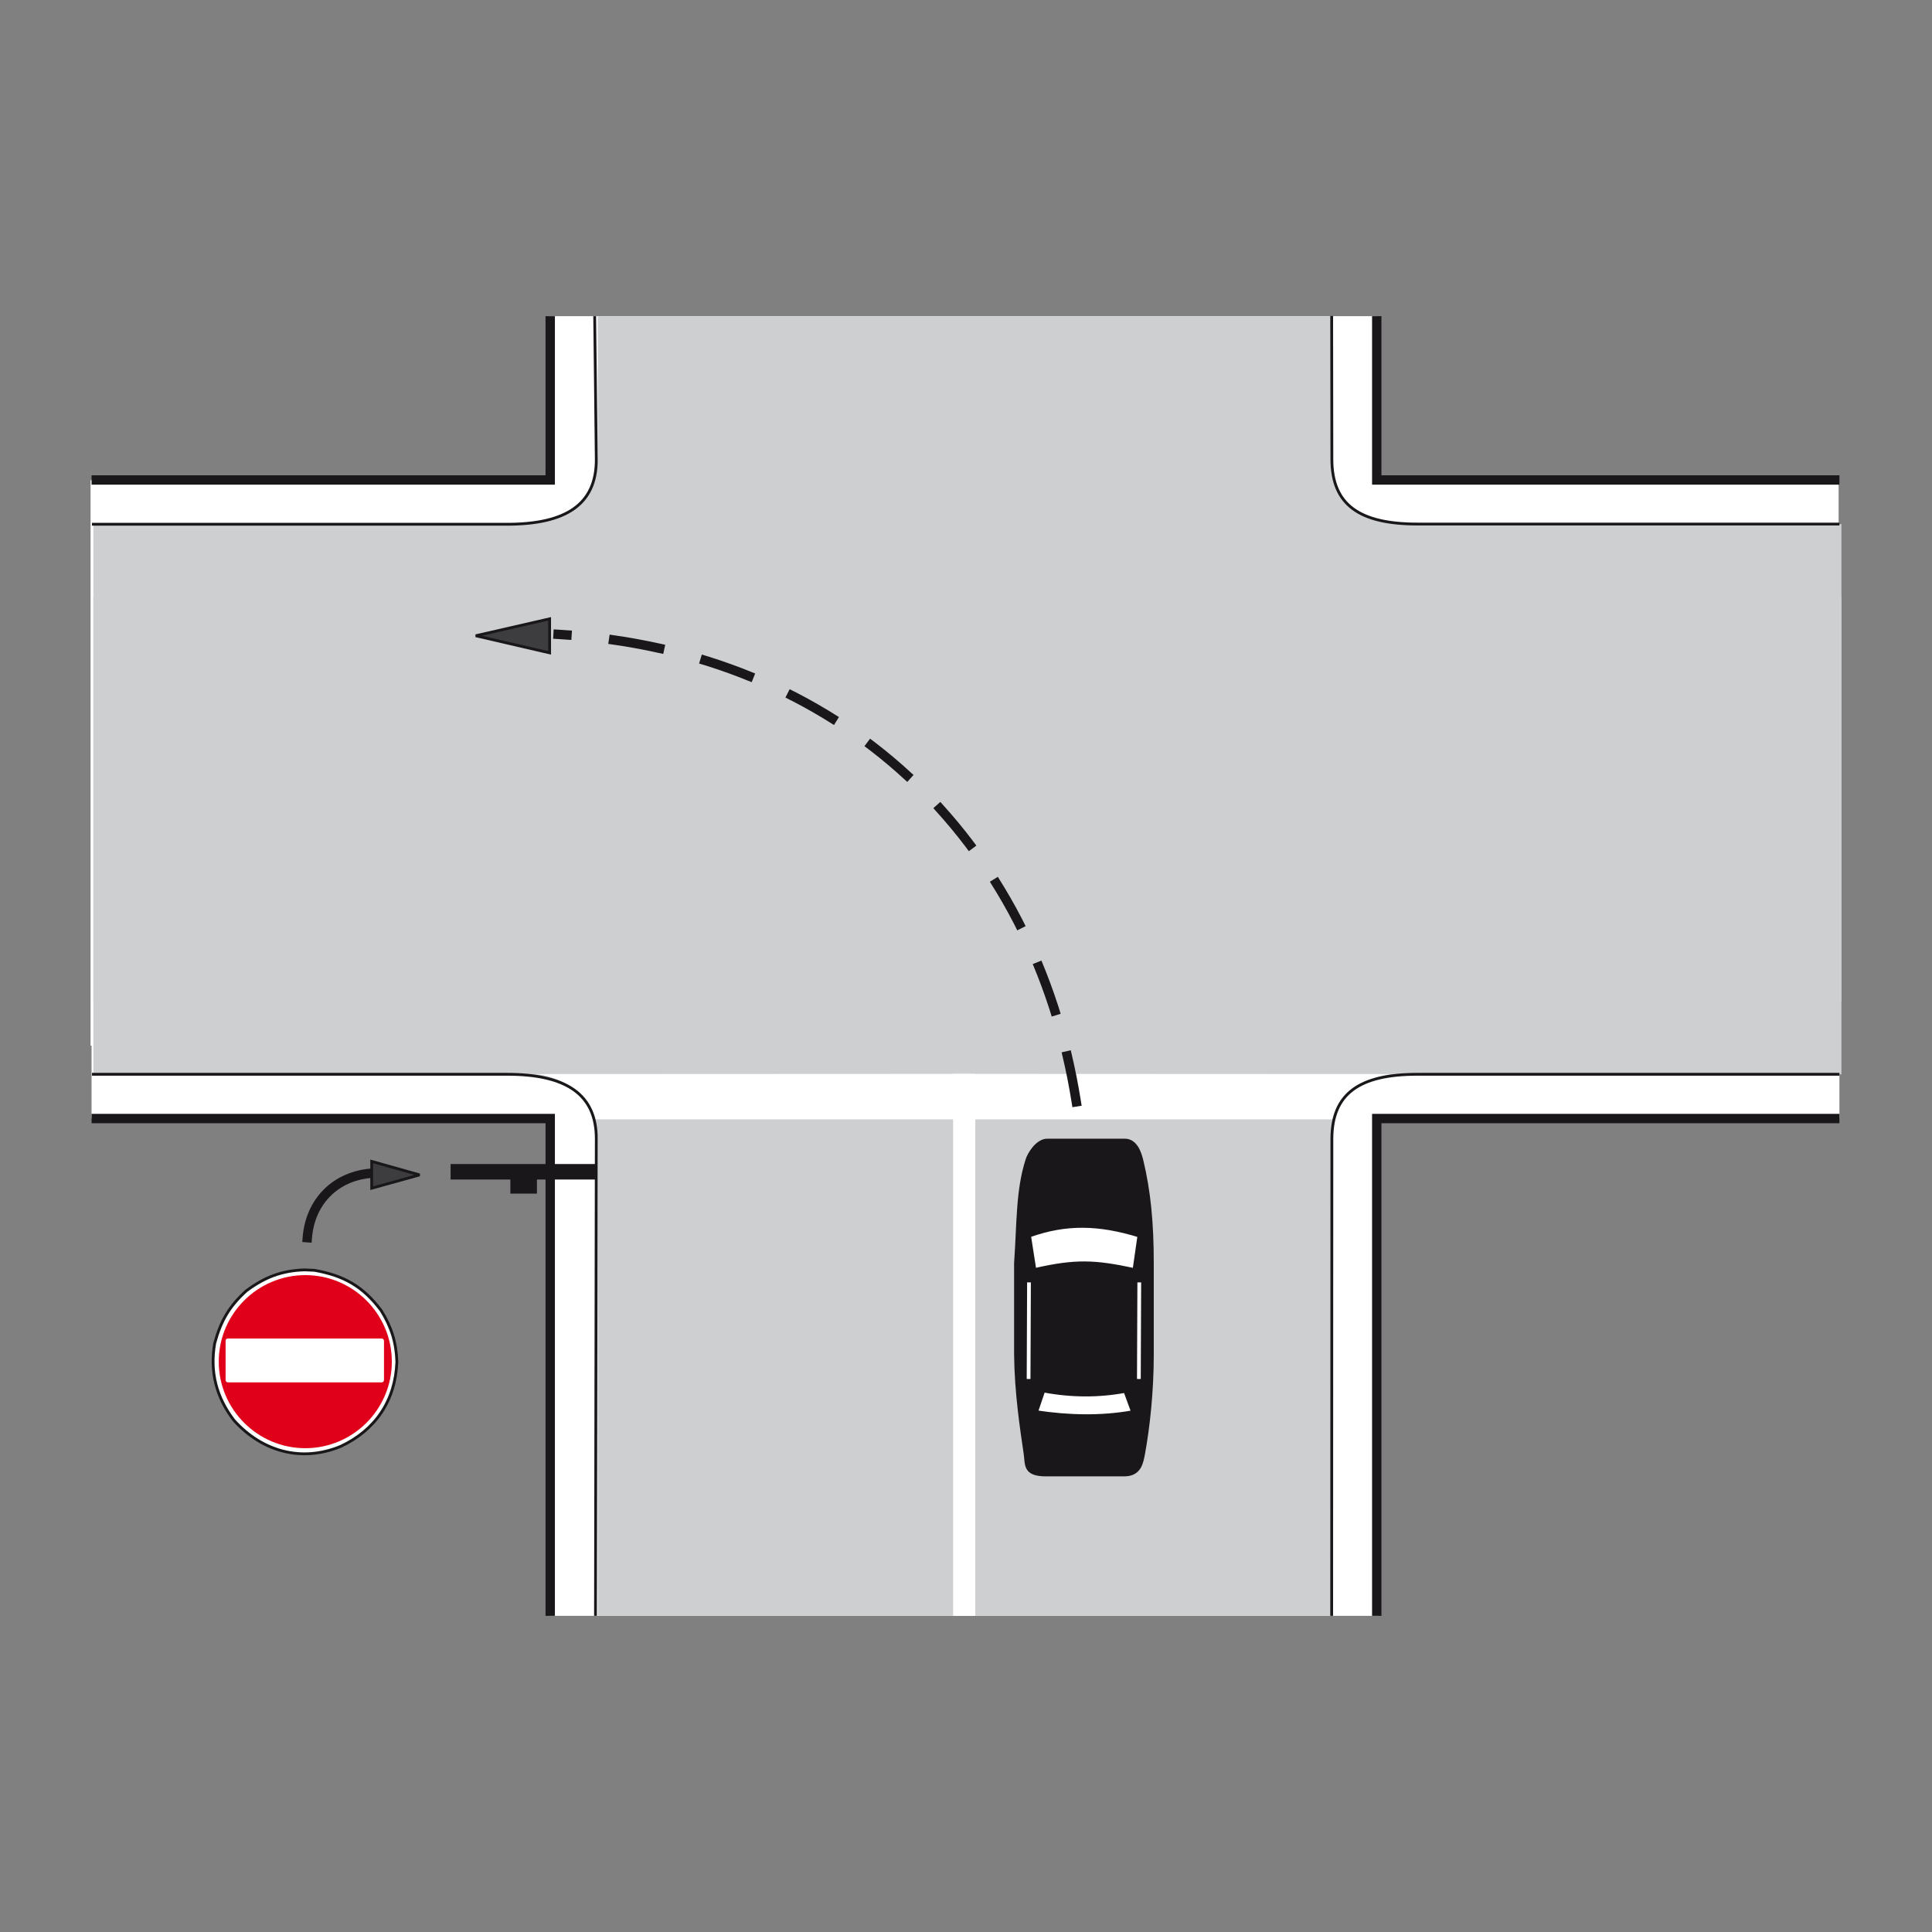 <?xml version="1.0" encoding="utf-8"?>
<!-- Generator: Adobe Illustrator 19.2.0, SVG Export Plug-In . SVG Version: 6.00 Build 0)  -->
<svg version="1.1" id="Livello_1" xmlns="http://www.w3.org/2000/svg" xmlns:xlink="http://www.w3.org/1999/xlink" x="0px" y="0px"
	 viewBox="0 0 960 960" style="enable-background:new 0 0 960 960;" xml:space="preserve">
<rect x="0" y="0" width="960" height="960" fill="#808080" stroke="none"/>
<style type="text/css">
	.st0{fill:none;stroke:#1A171B;stroke-width:4.657;stroke-linecap:square;stroke-miterlimit:2.613;}
	.st1{fill-rule:evenodd;clip-rule:evenodd;fill:#3D3D3F;stroke:#1A171B;stroke-width:1.397;stroke-miterlimit:2.613;}
	.st2{fill-rule:evenodd;clip-rule:evenodd;fill:#FFFFFF;stroke:#1A171B;stroke-width:1.397;stroke-miterlimit:2.613;}
	.st3{fill-rule:evenodd;clip-rule:evenodd;fill:#E1001A;}
	.st4{fill-rule:evenodd;clip-rule:evenodd;fill:#FFFFFF;stroke:#FFFFFF;stroke-width:1.397;stroke-miterlimit:2.613;}
	.st5{fill-rule:evenodd;clip-rule:evenodd;fill:#FFFFFF;}
	.st6{fill-rule:evenodd;clip-rule:evenodd;fill:#CECFD1;}
	.st7{fill:none;stroke:#1A171B;stroke-width:4.657;stroke-miterlimit:2.613;}
	.st8{fill-rule:evenodd;clip-rule:evenodd;fill:#1A171B;stroke:#1A171B;stroke-width:1.397;stroke-miterlimit:2.613;}
	.st9{fill:none;stroke:#FFFFFF;stroke-width:1.863;stroke-miterlimit:2.613;}
	.st10{fill:none;stroke:#1A171B;stroke-width:1.397;stroke-miterlimit:2.613;}
	
		.st11{fill:none;stroke:#1A171B;stroke-width:4.657;stroke-linecap:square;stroke-miterlimit:2.613;stroke-dasharray:23.286,23.286;}
	.st12{fill-rule:evenodd;clip-rule:evenodd;fill:#1A171B;}
</style>
<g>
	<g>
		<path class="st0" d="M152.7,615c1.4-17.8,13.9-31,32.8-32.1"/>
		<polygon class="st1" points="208.5,583.8 184.7,577.1 184.7,590.4 208.5,583.8 		"/>
		<path class="st2" d="M156.2,631.2c14.7,2.6,24.2,8,33.2,20c5.1,8.2,7.5,15.9,7.8,25.5c-0.7,19.2-10.6,33.9-27.9,42
			c-19.6,8.1-39.2,2.5-53.1-13c-8.7-11.4-12-24-9.5-38.3c3-11,7.2-18.3,15.7-26c9-6.7,17.6-10.1,29-10.4L156.2,631.2L156.2,631.2z"
			/>
		<path class="st3" d="M151.7,633.6c23.7,0,43,19.3,43,43c0,23.7-19.3,43-43,43c-23.7,0-43-19.3-43-43
			C108.7,652.9,128,633.6,151.7,633.6L151.7,633.6z"/>
		<path class="st3" d="M151.7,644.6c17.6,0,32,14.4,32,32c0,17.6-14.4,32-32,32c-17.6,0-32-14.4-32-32
			C119.7,659,134.1,644.6,151.7,644.6L151.7,644.6z"/>
		<path class="st4" d="M113.2,665.8h76.5c0.2,0,0.4,0.2,0.4,0.5v19.4c0,0.3-0.2,0.5-0.4,0.5h-76.5c-0.2,0-0.4-0.2-0.4-0.5v-19.4
			C112.8,666,112.9,665.8,113.2,665.8L113.2,665.8z"/>
		<polygon class="st5" points="684.7,802.9 273.2,802.9 273.2,555.8 45.5,555.8 45.5,274.8 914,274.8 914,555.8 684.7,555.8 
			684.7,802.9 		"/>
		<polygon class="st5" points="684.3,157.1 272.7,157.1 272.7,238.6 45,238.6 45,519.6 913.6,519.6 913.6,238.6 684.3,238.6 
			684.3,157.1 		"/>
		<path class="st6" d="M662.2,802.9l-365.2,0V565.8c-1.7-21-13-31.5-42.2-32H46.4V296.5H915v237.3H705.3c-29,0-43.5,9.8-43.7,32
			L662.2,802.9L662.2,802.9z"/>
		<path class="st6" d="M662.2,157.1H297v71.4c-1.7,21-13,31.5-42.2,32H46.4v237.3H915V260.4H705.3c-29,0-43.5-9.8-43.7-32
			L662.2,157.1L662.2,157.1z"/>
		<path class="st7" d="M273.4,802.9V555.8H45.5 M914,555.8H684.1v247.1"/>
		<path class="st7" d="M273.4,157.1v81.4H45.5 M914,238.5H684.1v-81.4"/>
		<path class="st8" d="M509.4,722.6c-1.9-12.9-4.6-30.6-4.8-49.5c0-15.1,0-30.2,0-45.5c1.4-19.9,0.8-35.8,5.6-51
			c0.8-3,5-10.1,10.2-10.1h38.5c6.2,0,7.9,7.9,8.5,10.1c3.7,15.3,5.2,31.2,5.2,50.8v45.9c0,17.9-1.9,35.8-4.4,49.3
			c-0.8,3.8-1.5,10.3-9.6,10.3h-38.9C509,732.9,510.1,727.9,509.4,722.6L509.4,722.6z"/>
		<path class="st2" d="M514.2,630.8l-2.6-16.7c18.4-6.6,34.7-6,54.3,0l-2.4,16.7C543.9,626.6,534.5,626.2,514.2,630.8L514.2,630.8z"
			/>
		<path class="st2" d="M515.1,701.5l3.5-10.3c13.9,2.6,27.3,2.6,40.4,0.2l3.7,10.1C547.3,704.3,530.9,703.9,515.1,701.5L515.1,701.5
			z"/>
		<line class="st9" x1="511.1" y1="685.2" x2="511.3" y2="637.2"/>
		<line class="st9" x1="565.9" y1="685.2" x2="566.1" y2="637.2"/>
		<path class="st5" d="M473.6,533.6l220.8,0.1c-14.5,0-27.5,9.5-31.9,22.5H484.2v246.7h-10.6V533.6L473.6,533.6z"/>
		<path class="st5" d="M484.6,533.6l-220.8,0.1c14.5,0,27.5,9.5,31.9,22.5h178.3v246.7h10.6V533.6L484.6,533.6z"/>
		<path class="st10" d="M295.9,802.9l0.4-237.1c0-22-14.9-32-44.3-32H45.7 M914,533.8H704.4c-29.1,0-42.5,9.7-42.6,32l-0.1,237.1"/>
		<path class="st10" d="M295.5,157.1l0.8,71.4c0,22-14.9,32-44.3,32H45.7 M914,260.4H704.4c-29.1,0-42.5-9.7-42.6-32l-0.1-71.4"/>
		<path class="st11" d="M534.8,547.5c-20.6-130-116.7-224.1-257.5-232.3"/>
		<polygon class="st1" points="236.4,315.9 273.1,307.5 273.1,324.4 236.4,315.9 		"/>
		<polygon class="st12" points="223.9,578.4 296.5,578.4 296.5,586.1 223.9,586.1 223.9,578.4 		"/>
		<polygon class="st12" points="253.6,579.8 266.8,579.8 266.8,593.1 253.6,593.1 253.6,579.8 		"/>
	</g>
</g>
</svg>
